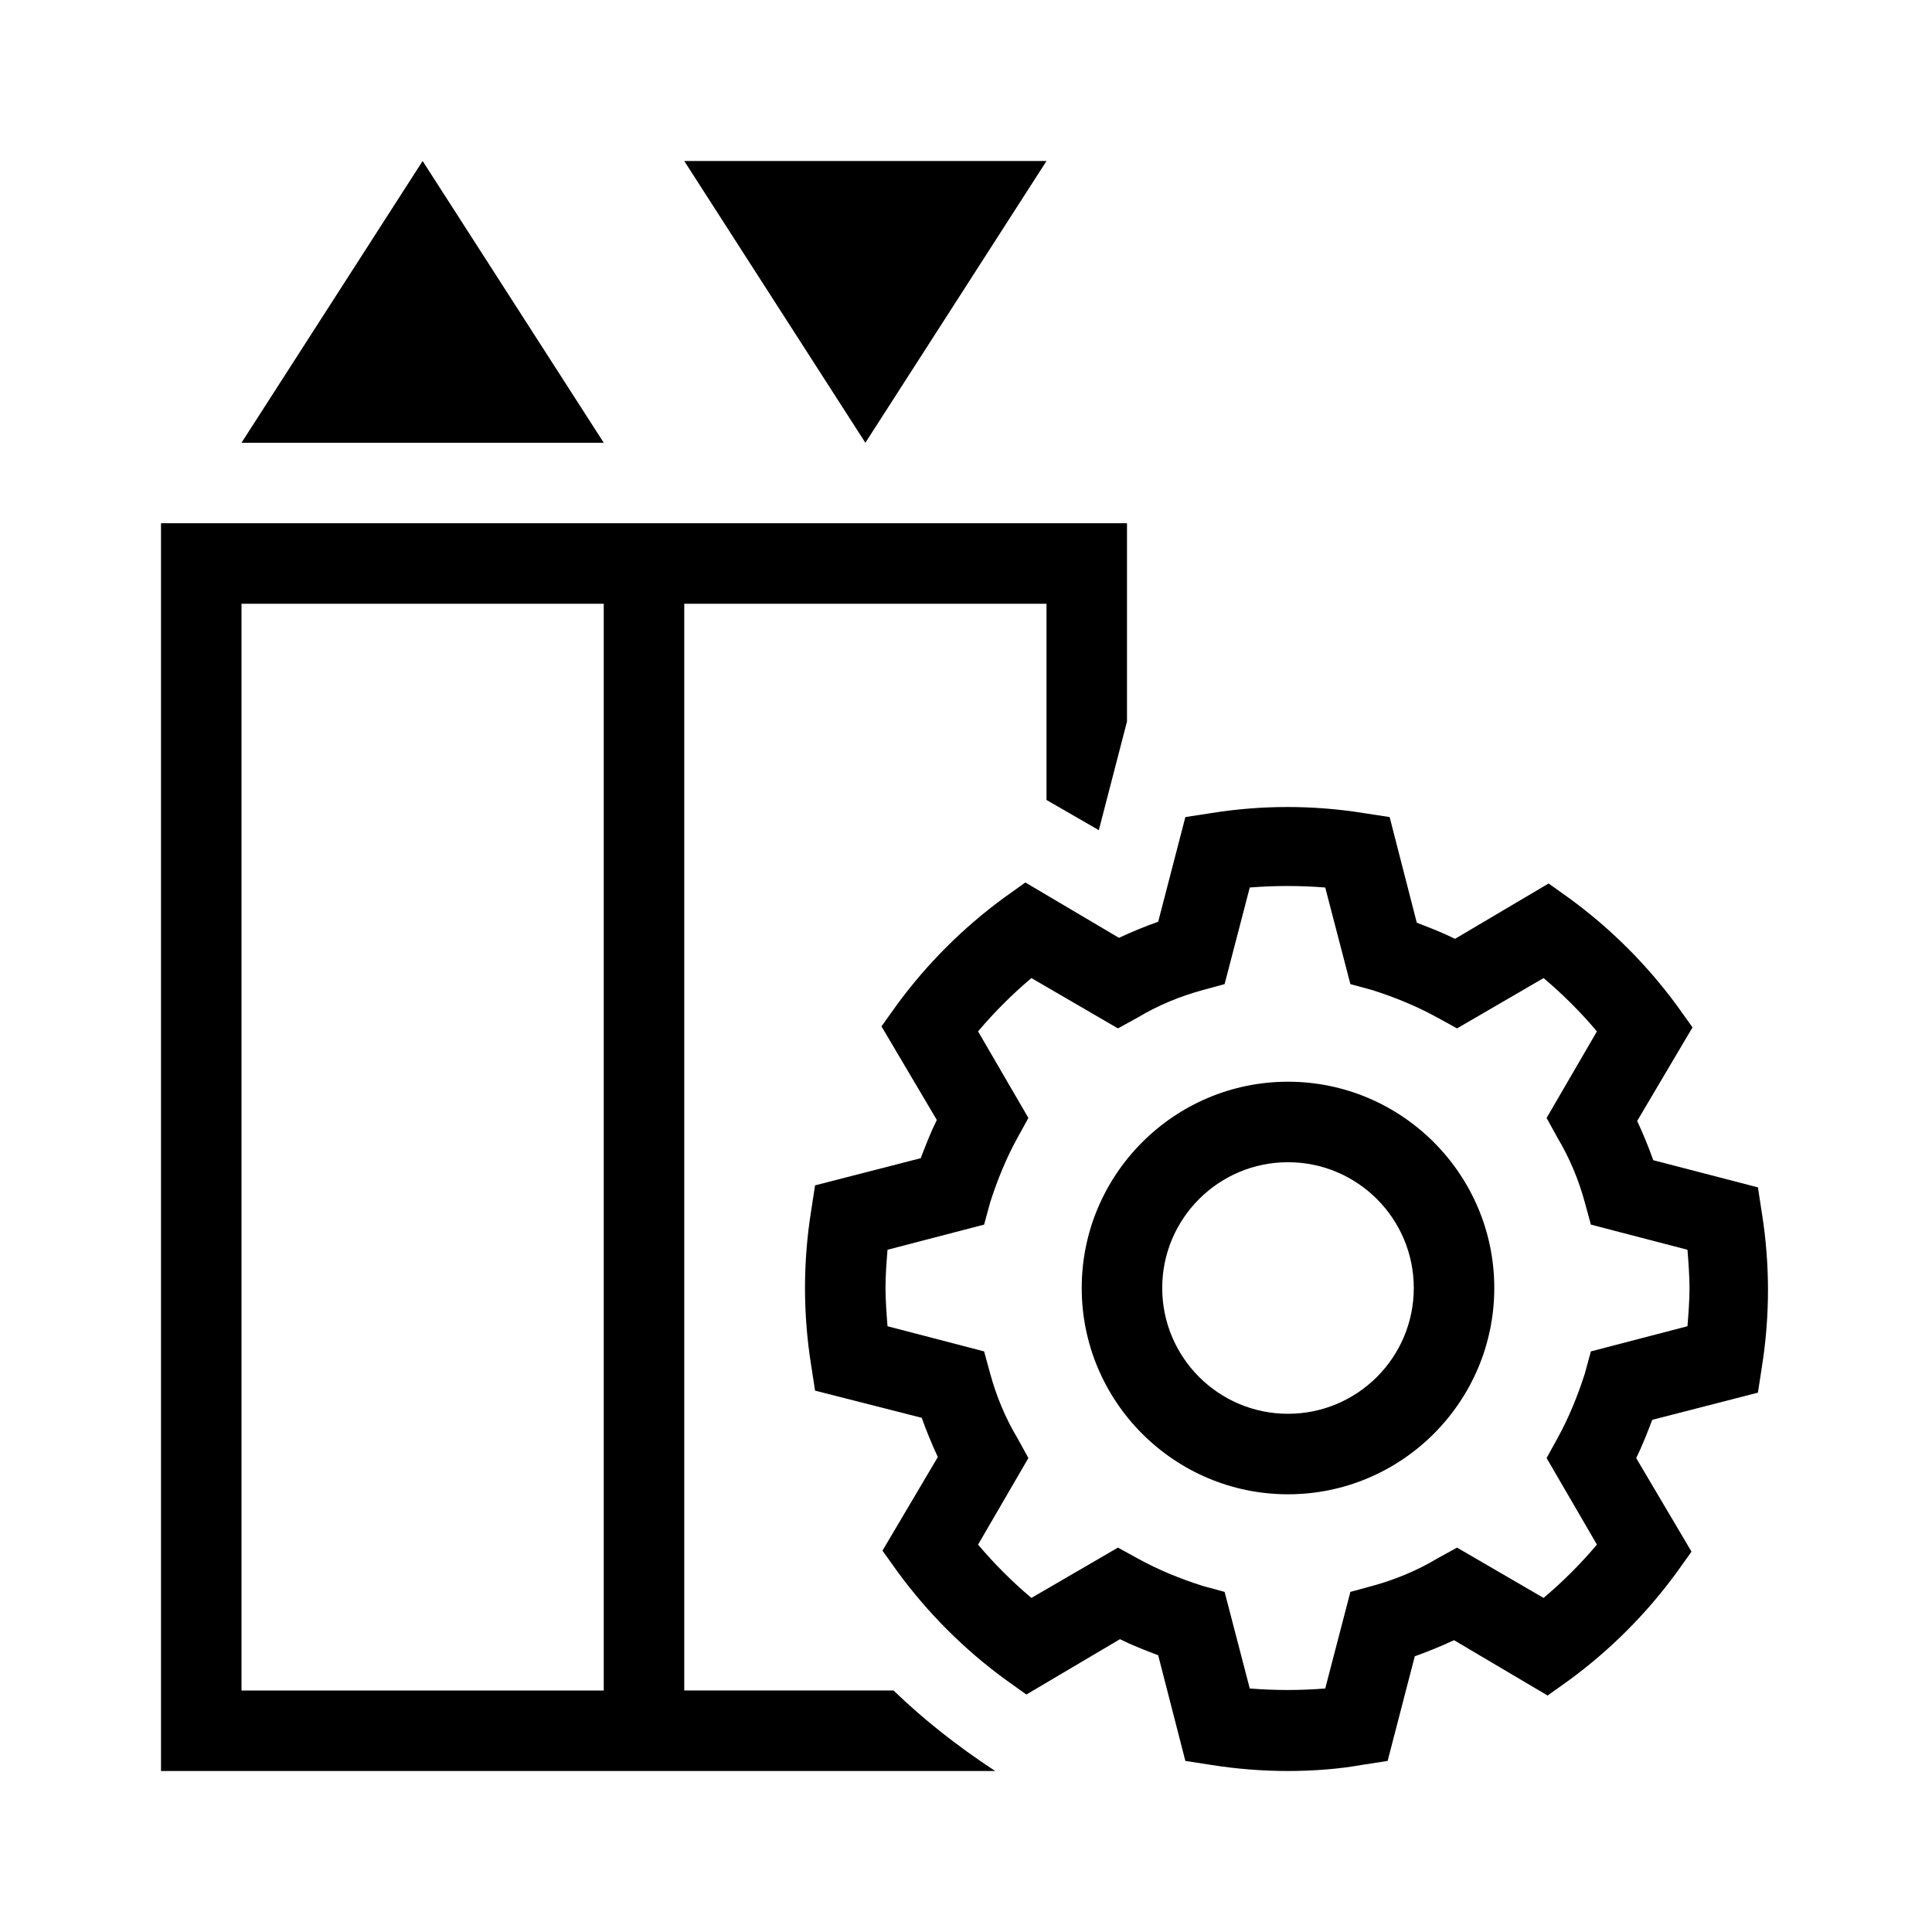 <?xml version="1.0" encoding="UTF-8"?>
<svg xmlns="http://www.w3.org/2000/svg" viewBox="0 0 192 192"><path d="M42 16l9 14 9 14H24l9-14zM86 44l-9-14-9-14h36l-9 14zM128 148.5c-11.3 0-20.5-9.2-20.5-20.5s9.2-20.5 20.5-20.5 20.5 9.2 20.5 20.5-9.2 20.5-20.5 20.5zm0-33c-6.9 0-12.5 5.6-12.5 12.5s5.6 12.5 12.5 12.5 12.5-5.6 12.5-12.5-5.6-12.5-12.5-12.5z" fill="rgba(0,0,0,1)"/><path d="M128 176c-2.5 0-5.1-.2-7.6-.6l-2.6-.4-2.7-10.5c-1.3-.5-2.6-1-3.8-1.6l-9.3 5.5-2.1-1.5c-4.1-3-7.7-6.6-10.7-10.7l-1.5-2.1 5.5-9.3c-.6-1.3-1.1-2.5-1.6-3.9L81 138.2l-.4-2.6c-.4-2.5-.6-5.1-.6-7.6s.2-5.1.6-7.6l.4-2.6 10.5-2.7c.5-1.3 1-2.6 1.6-3.8l-5.5-9.3 1.5-2.1c3-4.1 6.6-7.7 10.7-10.7l2.1-1.5 9.3 5.5c1.3-.6 2.5-1.1 3.9-1.6l2.7-10.4 2.6-.4c5-.8 10.1-.8 15.1 0l2.6.4 2.7 10.5c1.3.5 2.6 1 3.8 1.6l9.3-5.5 2.1 1.5c4.1 3 7.7 6.6 10.7 10.7l1.5 2.1-5.5 9.3c.6 1.3 1.1 2.5 1.6 3.9l10.4 2.7.4 2.6c.4 2.5.6 5.1.6 7.6s-.2 5.1-.6 7.6l-.4 2.6-10.5 2.7c-.5 1.3-1 2.6-1.6 3.8l5.5 9.3-1.5 2.1c-3 4.1-6.6 7.7-10.7 10.7l-2.1 1.5-9.3-5.5c-1.3.6-2.5 1.1-3.9 1.6l-2.7 10.4-2.6.4c-2.2.4-4.8.6-7.3.6zm-3.8-8.2c2.5.2 5 .2 7.5 0l2.5-9.6 2.2-.6c2.2-.6 4.4-1.5 6.4-2.7l2-1.1 8.6 5c1.9-1.6 3.7-3.4 5.3-5.3l-5-8.6 1.1-2c1.1-2 2-4.2 2.7-6.4l.6-2.2 9.6-2.5c.1-1.3.2-2.5.2-3.8 0-1.2-.1-2.5-.2-3.8l-9.6-2.5-.6-2.2c-.6-2.2-1.5-4.4-2.7-6.4l-1.1-2 5-8.6c-1.6-1.9-3.4-3.7-5.3-5.3l-8.6 5-2-1.1c-2-1.1-4.2-2-6.4-2.7l-2.2-.6-2.5-9.6c-2.5-.2-5-.2-7.5 0l-2.5 9.6-2.2.6c-2.2.6-4.4 1.5-6.4 2.7l-2 1.1-8.6-5c-1.9 1.6-3.7 3.4-5.3 5.3l5 8.6-1.1 2c-1.1 2-2 4.2-2.7 6.4l-.6 2.2-9.6 2.5c-.1 1.3-.2 2.5-.2 3.8 0 1.2.1 2.5.2 3.8l9.6 2.5.6 2.2c.6 2.2 1.5 4.4 2.7 6.4l1.1 2-5 8.6c1.6 1.9 3.4 3.7 5.3 5.3l8.6-5 2 1.1c2 1.1 4.2 2 6.4 2.7l2.2.6 2.5 9.6z" fill="rgba(0,0,0,1)"/><path fill="none" d="M24 60h36v108H24z"/><path d="M112 71.7V52H16v124h82.9c-3.8-2.5-7.1-5.1-10.1-8H68V60h36v19.5l5.2 3 2.8-10.8zM60 168H24V60h36v108z" fill="rgba(0,0,0,1)"/></svg>
